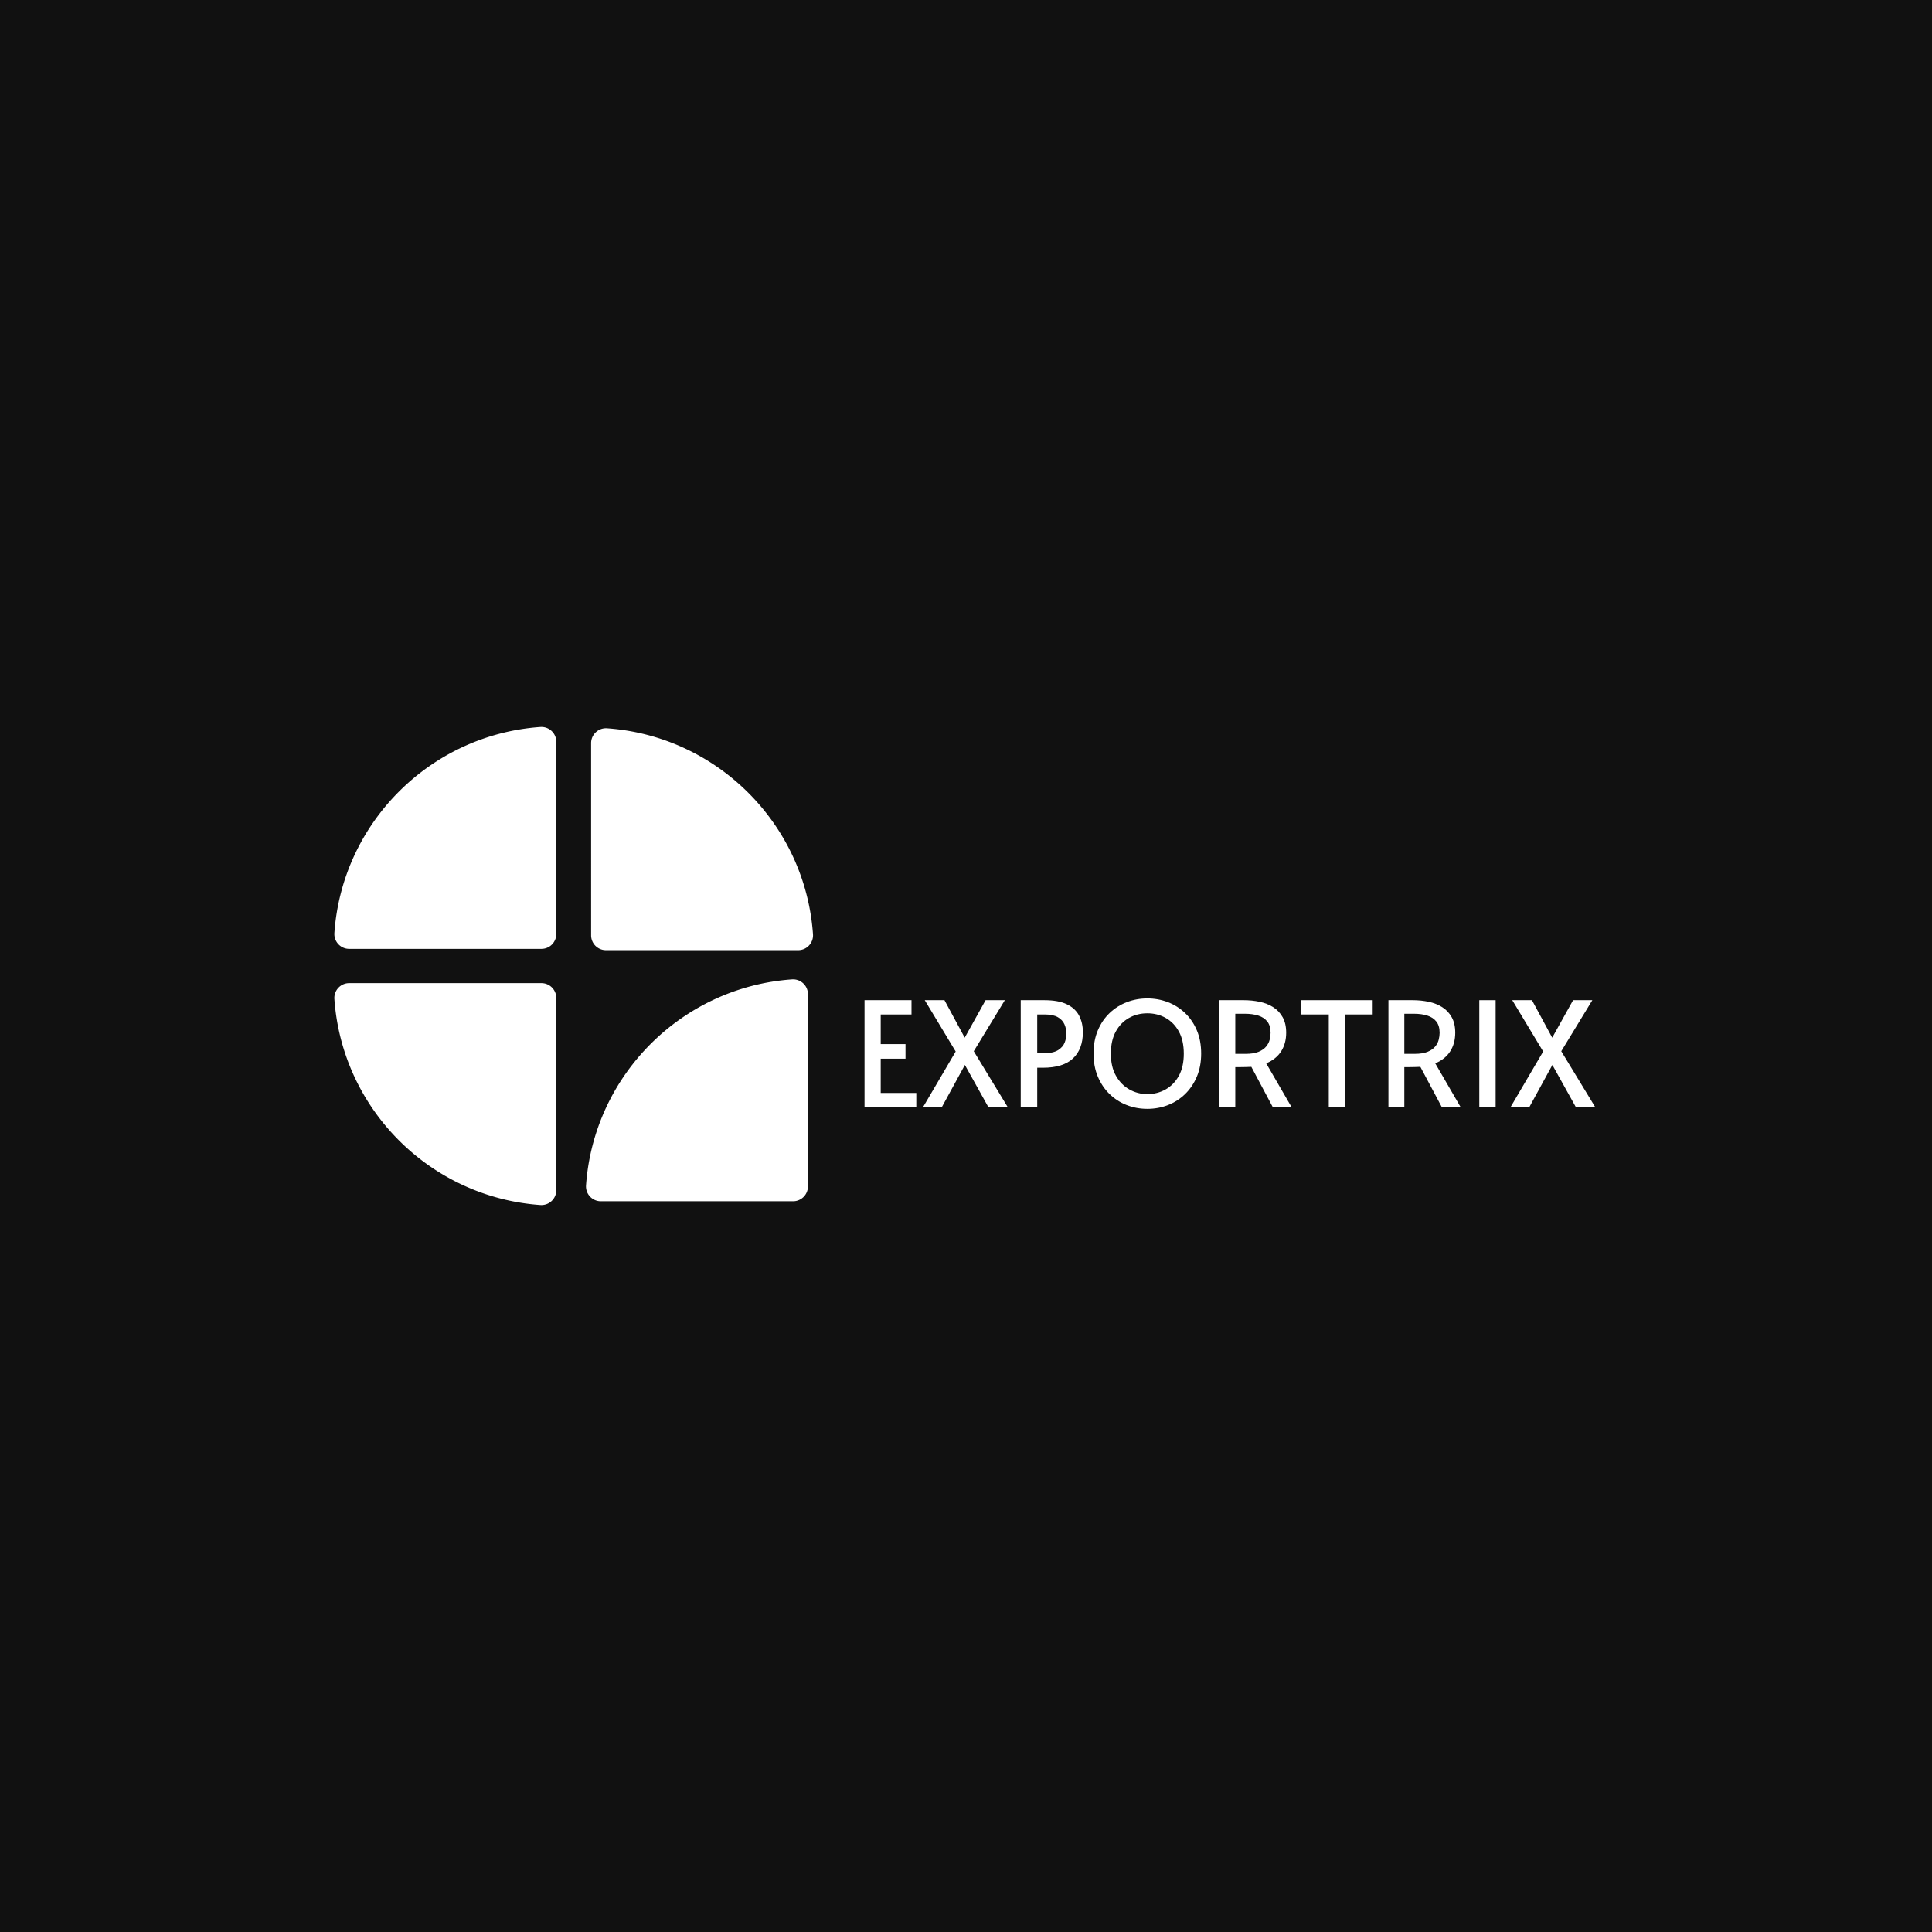 <svg xmlns="http://www.w3.org/2000/svg" version="1.1" xmlns:xlink="http://www.w3.org/1999/xlink" width="1500" height="1500" viewBox="0 0 1500 1500"><rect width="1500" height="1500" x="0" y="0" id="background" stroke="transparent" fill="#111111"></rect><svg xml:space="preserve" width="1000" height="1000" data-version="2" data-id="lg_4jXFki6ZOElvsyNgp2" viewBox="0 0 574 217" x="250" y="250"><rect width="100%" height="100%" fill="transparent"></rect><path fill="#fff" d="M97.312 1.985C48.215 5.457 8.992 44.68 5.522 93.775c-.272 3.832 2.753 7.094 6.593 7.094h85.682a6.61 6.61 0 0 0 6.61-6.61V8.579c0-3.84-3.262-6.863-7.093-6.594Zm121.502 92.37c-3.472-49.097-42.694-88.32-91.79-91.79-3.832-.272-7.094 2.753-7.094 6.593V94.84a6.61 6.61 0 0 0 6.61 6.61h85.68c3.84 0 6.863-3.262 6.594-7.093Zm-9.355 20.102c-49.097 3.472-88.32 42.694-91.79 91.79-.272 3.832 2.753 7.094 6.593 7.094h85.682a6.61 6.61 0 0 0 6.61-6.61v-85.68c0-3.84-3.262-6.863-7.093-6.594ZM5.521 123.224c3.472 49.097 42.694 88.32 91.79 91.79 3.832.272 7.094-2.753 7.094-6.593v-85.682a6.61 6.61 0 0 0-6.61-6.61h-85.68c-3.84 0-6.863 3.262-6.594 7.093ZM264.85 171.51h-23.07v-47.78h20.93v6.37h-13.72v13.2h11.05v6.5h-11.05v15.27h15.86z"></path><rect width="23.07" height="47.78" x="-11.54" y="-23.89" fill="none" rx="0" ry="0" transform="translate(253.81 148.12)"></rect><path fill="#fff" d="M276.16 171.51h-8.38l14.62-24.9-13.78-22.88h8.78l9.03 16.71 9.3-16.71h8.58l-13.85 22.75 15.21 25.03h-8.64l-10.53-18.92z"></path><rect width="37.89" height="47.78" x="-18.95" y="-23.89" fill="none" rx="0" ry="0" transform="translate(287.23 148.12)"></rect><path fill="#fff" d="M318.74 171.51h-7.35v-47.78h10.53q6.24 0 10.01 1.82 3.77 1.82 5.46 5.04 1.69 3.22 1.69 7.38 0 7.6-4.42 11.73-4.42 4.13-13.39 4.13h-2.53zm0-41.41v17.29h2.73q4.29 0 6.5-1.36 2.21-1.37 2.99-3.38.78-2.02.78-3.9 0-2.28-.85-4.23-.84-1.95-2.92-3.18-2.08-1.24-5.85-1.24z"></path><rect width="27.69" height="47.78" x="-13.85" y="-23.89" fill="none" rx="0" ry="0" transform="translate(325.74 148.12)"></rect><path fill="#fff" d="M367.81 172.16q-4.87 0-9.19-1.69-4.33-1.69-7.64-4.91-3.32-3.22-5.23-7.77-1.92-4.55-1.92-10.27 0-5.78 1.92-10.33 1.91-4.55 5.26-7.74 3.35-3.18 7.67-4.84 4.32-1.66 9.13-1.66 4.81 0 9.14 1.66 4.32 1.66 7.67 4.84 3.34 3.19 5.26 7.74 1.92 4.55 1.92 10.33 0 5.72-1.92 10.27t-5.23 7.77q-3.32 3.22-7.64 4.91t-9.2 1.69m0-6.57q4.42 0 8.13-2.08 3.7-2.08 5.91-6.08 2.21-3.99 2.21-9.84 0-5.92-2.21-9.92-2.21-3.99-5.88-6.04t-8.16-2.05q-4.48 0-8.15 2.05-3.68 2.05-5.89 6.04-2.21 4-2.21 9.92 0 5.85 2.28 9.84 2.27 4 5.98 6.08 3.7 2.08 7.99 2.08"></path><rect width="47.97" height="49.21" x="-23.98" y="-24.61" fill="none" rx="0" ry="0" transform="translate(368.31 148.06)"></rect><path fill="#fff" d="M407.01 171.51h-7.09v-47.78h10.86q3.64 0 7.05.72 3.41.71 6.08 2.4 2.66 1.69 4.22 4.49 1.56 2.79 1.56 6.89 0 4.74-2.21 8.25t-6.69 5.4l11.37 19.63h-8.38l-9.62-18.07q-1.11.06-2.7.09-1.59.04-2.63.04h-1.82zm0-41.73v17.87h4.61q3.58 0 5.76-.91 2.17-.91 3.34-2.31 1.17-1.39 1.6-3.05.42-1.66.42-3.09 0-3.18-1.46-5.04-1.47-1.85-4.03-2.66-2.57-.81-5.89-.81z"></path><rect width="32.24" height="47.78" x="-16.12" y="-23.89" fill="none" rx="0" ry="0" transform="translate(416.54 148.12)"></rect><path fill="#fff" d="M455.89 171.51h-7.22V130.1h-12.22v-6.37h31.79v6.37h-12.35z"></path><rect width="31.79" height="47.78" x="-15.89" y="-23.89" fill="none" rx="0" ry="0" transform="translate(452.85 148.12)"></rect><path fill="#fff" d="M482.34 171.51h-7.08v-47.78h10.85q3.64 0 7.06.72 3.41.71 6.07 2.4 2.67 1.69 4.23 4.49 1.56 2.79 1.56 6.89 0 4.74-2.21 8.25t-6.7 5.4l11.38 19.63h-8.39l-9.62-18.07q-1.1.06-2.69.09-1.6.04-2.64.04h-1.82zm0-41.73v17.87h4.62q3.57 0 5.75-.91t3.35-2.31q1.17-1.39 1.59-3.05.42-1.66.42-3.09 0-3.18-1.46-5.04-1.46-1.85-4.03-2.66-2.57-.81-5.88-.81z"></path><rect width="32.24" height="47.78" x="-16.12" y="-23.89" fill="none" rx="0" ry="0" transform="translate(491.88 148.12)"></rect><path fill="#fff" d="M523.03 171.51h-7.28v-47.78h7.28z"></path><rect width="7.28" height="47.78" x="-3.64" y="-23.89" fill="none" rx="0" ry="0" transform="translate(519.89 148.12)"></rect><path fill="#fff" d="M537.98 171.51h-8.38l14.62-24.9-13.78-22.88h8.78l9.03 16.71 9.3-16.71h8.58l-13.85 22.75 15.21 25.03h-8.64l-10.53-18.92z"></path><rect width="37.89" height="47.78" x="-18.95" y="-23.89" fill="none" rx="0" ry="0" transform="translate(549.04 148.12)"></rect></svg></svg>